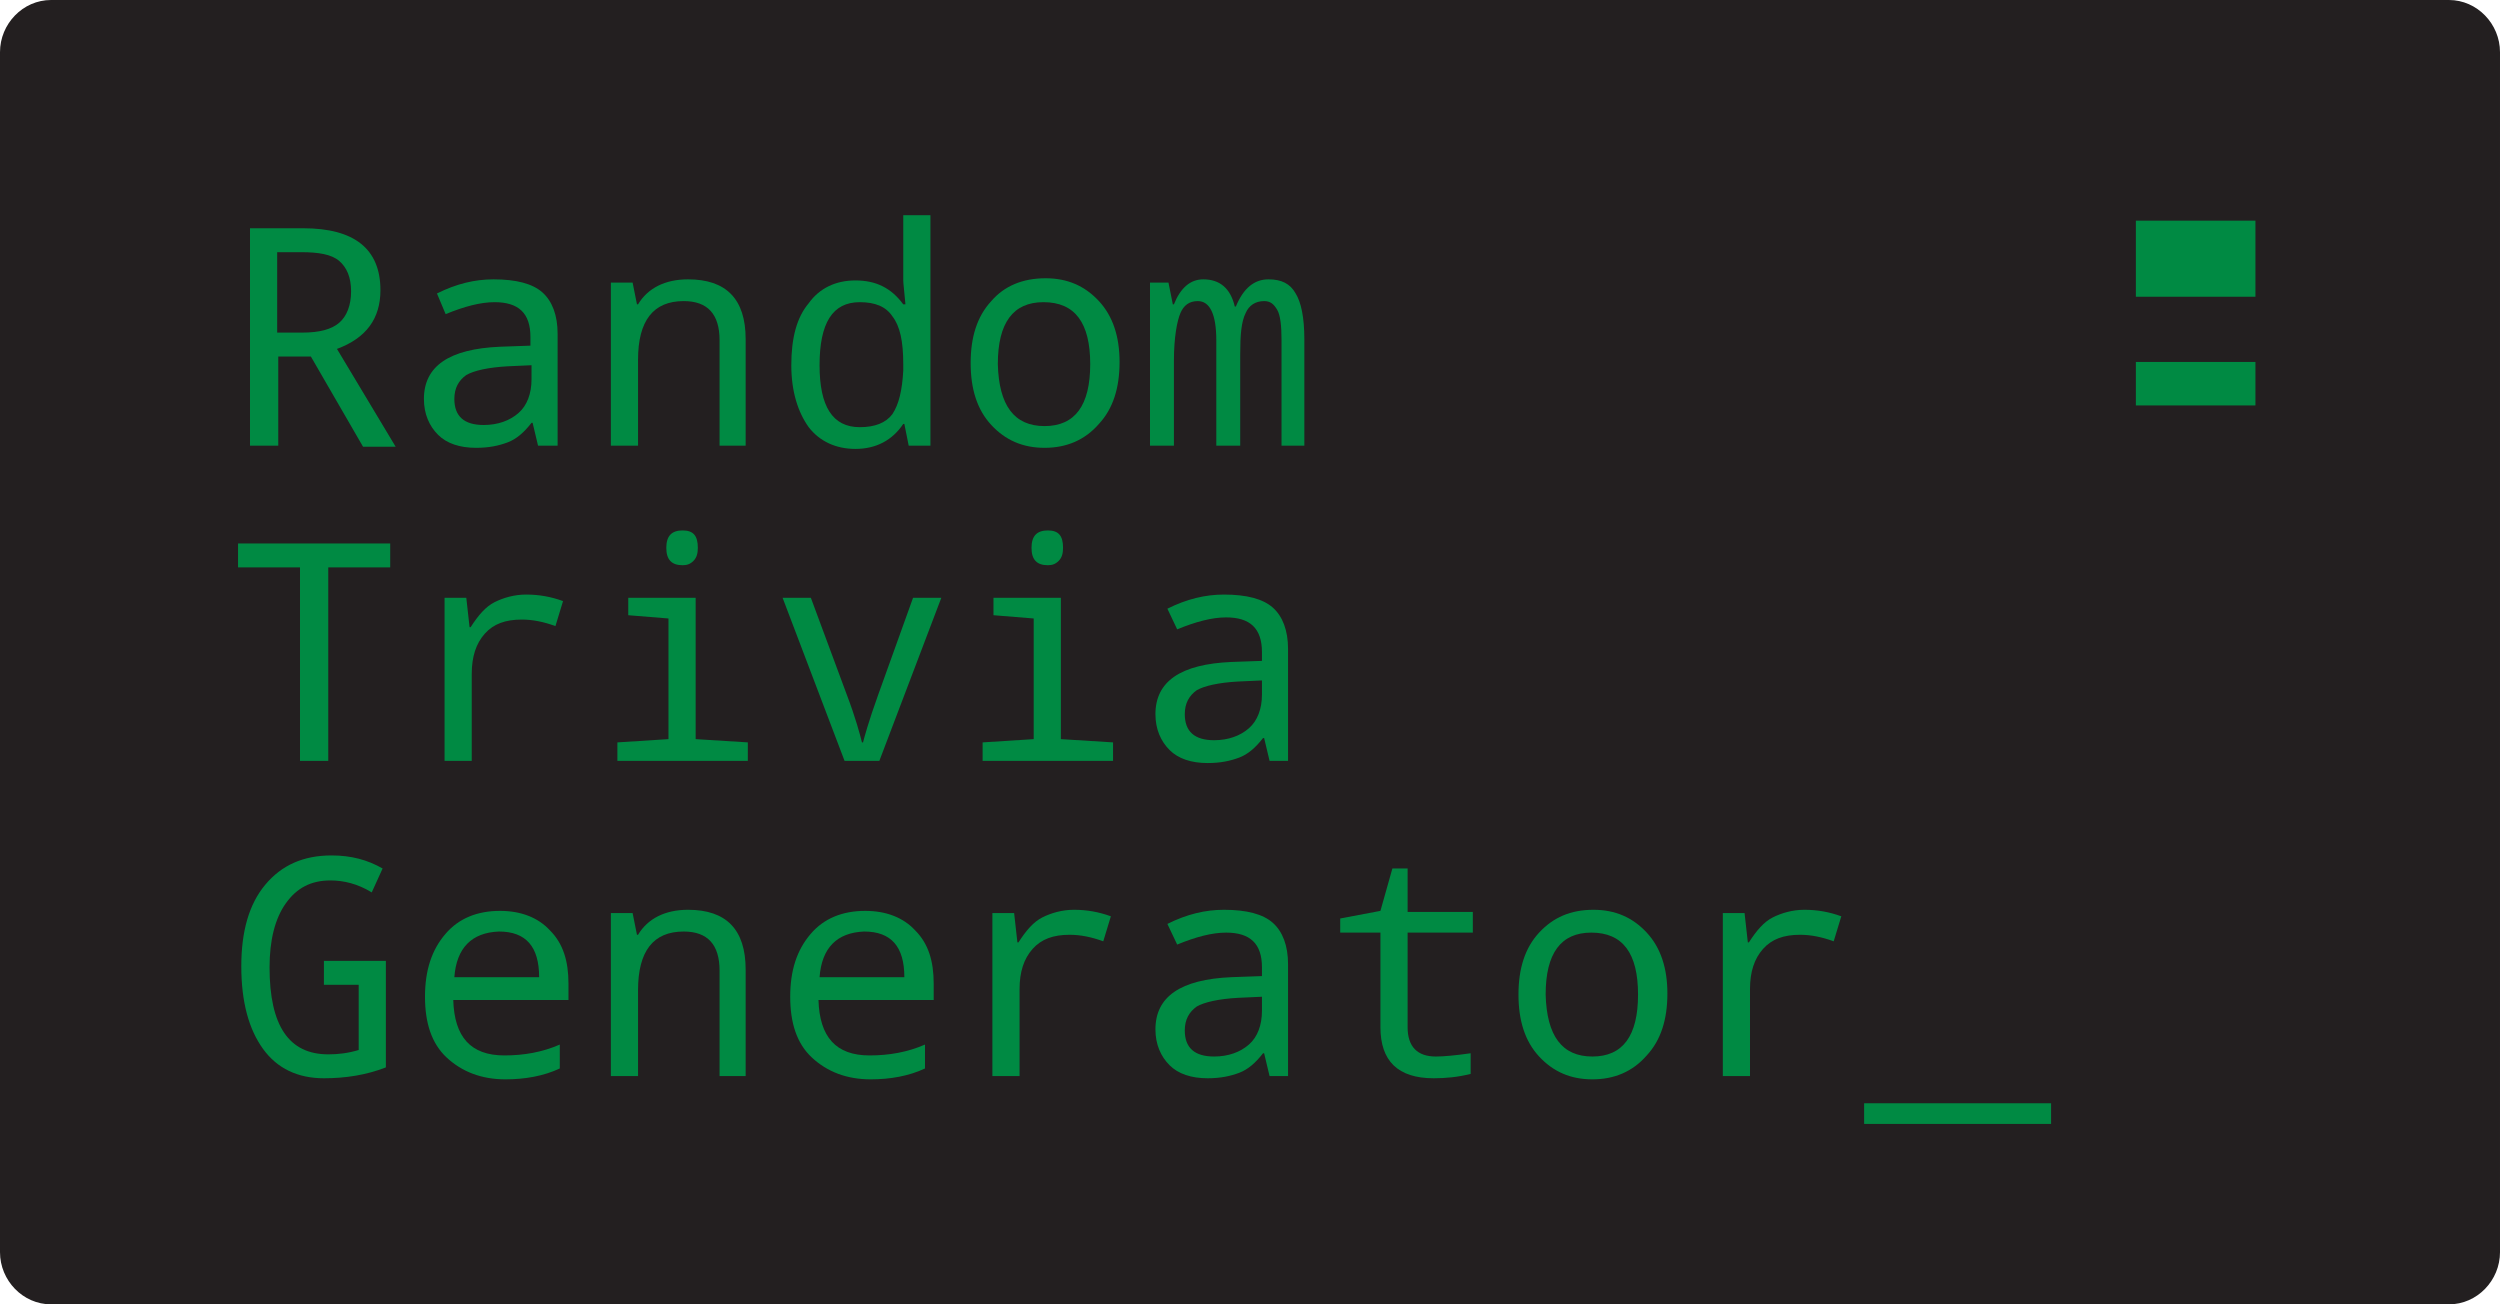 <?xml version="1.0" encoding="utf-8"?>
<!-- Generator: Adobe Illustrator 21.0.1, SVG Export Plug-In . SVG Version: 6.00 Build 0)  -->
<svg version="1.1" id="Layer_1" xmlns="http://www.w3.org/2000/svg" xmlns:xlink="http://www.w3.org/1999/xlink" x="0px" y="0px"
	 viewBox="0 0 230 120" style="enable-background:new 0 0 230 120;" xml:space="preserve">
<style type="text/css">
	.st0{fill:#231F20;}
	.st1{enable-background:new    ;}
	.st2{fill:#008A43;}
</style>
<title>LOGO - L</title>
<desc>Created with Sketch.</desc>
<g id="Symbols">
	<g id="Header-Illustration-Desktop" transform="translate(-30, -30)">
		<g id="Panel-180x180---GREY">
			<g>
				<g id="LOGO---L" transform="translate(30, 30)">
					<g id="Logo-L">
						<path id="Fill-26" class="st0" d="M4.7,120c-2.6,0-4.7-2.2-4.7-4.8V4.8C0,2.2,2.1,0,4.7,0h220.6c2.6,0,4.7,2.2,4.7,4.8v110.4
							c0,2.6-2.1,4.8-4.7,4.8H4.7z"/>
						<g class="st1">
							<path class="st2" d="M25.6,32.7V41H23V21h4.9c4.7,0,7.1,1.9,7.1,5.7c0,2.6-1.3,4.4-4,5.4l5.4,9h-3l-4.8-8.3H25.6z M25.6,30.6
								h2.2c1.6,0,2.7-0.3,3.4-0.9s1.1-1.6,1.1-2.9c0-1.3-0.4-2.2-1.1-2.8c-0.7-0.6-1.9-0.8-3.5-0.8h-2.2V30.6z"/>
							<path class="st2" d="M49.5,41L49,38.9h-0.1c-0.7,0.9-1.4,1.5-2.2,1.8s-1.7,0.5-2.9,0.5c-1.5,0-2.7-0.4-3.5-1.2
								c-0.8-0.8-1.3-1.9-1.3-3.3c0-3,2.3-4.6,7-4.8l2.8-0.1V31c0-2.2-1.1-3.2-3.3-3.2c-1.3,0-2.8,0.4-4.5,1.1L40.2,27
								c1.8-0.9,3.5-1.3,5.2-1.3c2.1,0,3.6,0.4,4.5,1.2c0.9,0.8,1.4,2.1,1.4,3.8V41H49.5z M48.9,33.6l-2.2,0.1
								c-1.8,0.1-3.1,0.4-3.8,0.8c-0.7,0.5-1.1,1.2-1.1,2.2c0,1.6,0.9,2.4,2.7,2.4c1.3,0,2.4-0.4,3.2-1.1c0.8-0.7,1.2-1.8,1.2-3.1
								V33.6z"/>
							<path class="st2" d="M66.2,41v-9.7c0-2.4-1.1-3.6-3.3-3.6c-2.8,0-4.2,1.8-4.2,5.4V41h-2.5V26h2l0.4,2h0.1
								c0.9-1.5,2.5-2.3,4.6-2.3c3.5,0,5.3,1.8,5.3,5.5V41H66.2z"/>
							<path class="st2" d="M83.2,39h-0.1c-1,1.5-2.5,2.3-4.4,2.3c-1.8,0-3.3-0.7-4.3-2c-1-1.4-1.6-3.3-1.6-5.7
								c0-2.5,0.5-4.4,1.6-5.7c1-1.4,2.5-2.1,4.3-2.1c1.9,0,3.3,0.7,4.4,2.2h0.2c-0.1-1.2-0.2-1.9-0.2-2.2v-6h2.5V41h-2L83.2,39z
								 M83.1,34.1v-0.6c0-2.1-0.3-3.5-1-4.4c-0.6-0.9-1.6-1.3-3-1.3c-2.5,0-3.7,1.9-3.7,5.8c0,3.8,1.2,5.7,3.7,5.7
								c1.4,0,2.4-0.4,3-1.2C82.7,37.2,83,35.9,83.1,34.1z"/>
							<path class="st2" d="M96.1,41.2c-2,0-3.6-0.7-4.9-2.1s-1.9-3.3-1.9-5.7c0-2.4,0.6-4.3,1.9-5.7c1.2-1.4,2.9-2.1,5-2.1
								c2,0,3.6,0.7,4.9,2.1c1.3,1.4,1.9,3.3,1.9,5.6c0,2.4-0.6,4.3-1.9,5.7C99.8,40.5,98.1,41.2,96.1,41.2z M96.1,39.2
								c2.8,0,4.2-1.9,4.2-5.7c0-3.8-1.4-5.7-4.3-5.7c-2.8,0-4.2,1.9-4.2,5.7C91.9,37.3,93.3,39.2,96.1,39.2z"/>
							<path class="st2" d="M117.9,41v-9.7c0-1.3-0.1-2.3-0.4-2.8s-0.6-0.8-1.2-0.8c-0.8,0-1.4,0.4-1.7,1.1c-0.4,0.8-0.5,2-0.5,3.8
								V41h-2.2v-9.7c0-2.4-0.6-3.6-1.7-3.6c-0.8,0-1.3,0.4-1.6,1.1S108,31,108,33.2V41h-2.2V26h1.7l0.4,2h0.1
								c0.6-1.5,1.5-2.3,2.7-2.3c1.5,0,2.5,0.8,2.9,2.5h0.1c0.7-1.7,1.7-2.5,3-2.5c1.2,0,2,0.4,2.5,1.3c0.5,0.8,0.8,2.2,0.8,4.2V41
								H117.9z"/>
						</g>
						<g class="st1">
							<path class="st2" d="M30.2,70h-2.6V52.2h-5.7V50h14v2.2h-5.7V70z"/>
							<path class="st2" d="M51.8,55.3l-0.7,2.3C50,57.2,49,57,48,57c-1.5,0-2.6,0.4-3.4,1.3s-1.2,2.1-1.2,3.7V70h-2.5V55h2l0.3,2.7
								h0.1c0.7-1.1,1.4-1.9,2.2-2.3s1.8-0.7,2.9-0.7C49.6,54.7,50.7,54.9,51.8,55.3z"/>
							<path class="st2" d="M61.5,56.9l-3.7-0.3V55H64V68l4.8,0.3V70h-12v-1.7l4.7-0.3V56.9z M62.8,48.8c1,0,1.4,0.5,1.4,1.6
								c0,0.5-0.1,0.9-0.4,1.2s-0.6,0.4-1,0.4c-1,0-1.5-0.5-1.5-1.6C61.3,49.3,61.8,48.8,62.8,48.8z"/>
							<path class="st2" d="M77.7,70L72,55h2.6l3.3,8.9c0.8,2.1,1.2,3.6,1.4,4.4h0.1c0.1-0.4,0.5-1.9,1.4-4.4L84,55h2.6l-5.7,15
								H77.7z"/>
							<path class="st2" d="M95.1,56.9l-3.7-0.3V55h6.2V68l4.8,0.3V70h-12v-1.7l4.7-0.3V56.9z M96.4,48.8c1,0,1.4,0.5,1.4,1.6
								c0,0.5-0.1,0.9-0.4,1.2s-0.6,0.4-1,0.4c-1,0-1.5-0.5-1.5-1.6C94.9,49.3,95.4,48.8,96.4,48.8z"/>
							<path class="st2" d="M116.8,70l-0.5-2.1h-0.1c-0.7,0.9-1.4,1.5-2.2,1.8s-1.7,0.5-2.9,0.5c-1.5,0-2.7-0.4-3.5-1.2
								c-0.8-0.8-1.3-1.9-1.3-3.3c0-3,2.3-4.6,7-4.8l2.8-0.1V60c0-2.2-1.1-3.2-3.3-3.2c-1.3,0-2.8,0.4-4.5,1.1l-0.9-1.9
								c1.8-0.9,3.5-1.3,5.2-1.3c2.1,0,3.6,0.4,4.5,1.2s1.4,2.1,1.4,3.8V70H116.8z M116.1,62.6l-2.2,0.1c-1.8,0.1-3.1,0.4-3.8,0.8
								c-0.7,0.5-1.1,1.2-1.1,2.2c0,1.6,0.9,2.4,2.7,2.4c1.3,0,2.4-0.4,3.2-1.1c0.8-0.7,1.2-1.8,1.2-3.1V62.6z"/>
						</g>
						<g class="st1">
							<path class="st2" d="M29.7,88.4h5.8v9.8c-1.8,0.7-3.7,1-5.7,1c-2.4,0-4.3-0.9-5.6-2.7c-1.3-1.8-2-4.3-2-7.6
								c0-3.2,0.7-5.7,2.2-7.5s3.5-2.7,6.1-2.7c1.8,0,3.3,0.4,4.7,1.2l-1,2.2c-1.3-0.8-2.6-1.1-3.8-1.1c-1.8,0-3.1,0.7-4.1,2.1
								c-1,1.4-1.5,3.4-1.5,5.9c0,5.4,1.8,8,5.4,8c0.9,0,1.8-0.1,2.8-0.4v-6h-3.2V88.4z"/>
							<path class="st2" d="M52.3,92H41.7c0.1,3.4,1.6,5.1,4.7,5.1c1.8,0,3.5-0.3,5.1-1v2.2c-1.5,0.7-3.2,1-5,1c-2.2,0-4-0.7-5.4-2
								s-2-3.2-2-5.6c0-2.4,0.6-4.3,1.9-5.8c1.2-1.4,2.9-2.1,5-2.1c1.9,0,3.5,0.6,4.6,1.8c1.2,1.2,1.7,2.8,1.7,4.9V92z M41.8,89.9
								h7.8c0-2.8-1.2-4.2-3.7-4.2C43.4,85.8,42,87.2,41.8,89.9z"/>
							<path class="st2" d="M66.2,99v-9.7c0-2.4-1.1-3.6-3.3-3.6c-2.8,0-4.2,1.8-4.2,5.4V99h-2.5V84h2l0.4,2h0.1
								c0.9-1.5,2.5-2.3,4.6-2.3c3.5,0,5.3,1.8,5.3,5.5V99H66.2z"/>
							<path class="st2" d="M85.9,92H75.3c0.1,3.4,1.6,5.1,4.7,5.1c1.8,0,3.5-0.3,5.1-1v2.2c-1.5,0.7-3.2,1-5,1c-2.2,0-4-0.7-5.4-2
								s-2-3.2-2-5.6c0-2.4,0.6-4.3,1.9-5.8c1.2-1.4,2.9-2.1,5-2.1c1.9,0,3.5,0.6,4.6,1.8c1.2,1.2,1.7,2.8,1.7,4.9V92z M75.4,89.9
								h7.8c0-2.8-1.2-4.2-3.7-4.2C77,85.8,75.6,87.2,75.4,89.9z"/>
							<path class="st2" d="M102.2,84.3l-0.7,2.3c-1.1-0.4-2.1-0.6-3.1-0.6c-1.5,0-2.6,0.4-3.4,1.3s-1.2,2.1-1.2,3.7V99h-2.5V84h2
								l0.3,2.7h0.1c0.7-1.1,1.4-1.9,2.2-2.3s1.8-0.7,2.9-0.7C100,83.7,101.1,83.9,102.2,84.3z"/>
							<path class="st2" d="M116.8,99l-0.5-2.1h-0.1c-0.7,0.9-1.4,1.5-2.2,1.8s-1.7,0.5-2.9,0.5c-1.5,0-2.7-0.4-3.5-1.2
								c-0.8-0.8-1.3-1.9-1.3-3.3c0-3,2.3-4.6,7-4.8l2.8-0.1V89c0-2.2-1.1-3.2-3.3-3.2c-1.3,0-2.8,0.4-4.5,1.1l-0.9-1.9
								c1.8-0.9,3.5-1.3,5.2-1.3c2.1,0,3.6,0.4,4.5,1.2s1.4,2.1,1.4,3.8V99H116.8z M116.1,91.7l-2.2,0.1c-1.8,0.1-3.1,0.4-3.8,0.8
								c-0.7,0.5-1.1,1.2-1.1,2.2c0,1.6,0.9,2.4,2.7,2.4c1.3,0,2.4-0.4,3.2-1.1c0.8-0.7,1.2-1.8,1.2-3.1V91.7z"/>
							<path class="st2" d="M135.3,96.9v1.9c-1.2,0.3-2.3,0.4-3.4,0.4c-3.3,0-4.9-1.6-4.9-4.7v-8.7h-3.7v-1.3l3.7-0.7l1.1-3.9h1.4v4
								h6v1.9h-6v8.7c0,1.8,0.9,2.7,2.6,2.7C132.8,97.2,133.9,97.1,135.3,96.9z"/>
							<path class="st2" d="M146.5,99.3c-2,0-3.6-0.7-4.9-2.1s-1.9-3.3-1.9-5.7c0-2.4,0.6-4.3,1.9-5.7s2.9-2.1,5-2.1
								c2,0,3.6,0.7,4.9,2.1c1.3,1.4,1.9,3.3,1.9,5.6c0,2.4-0.6,4.3-1.9,5.7C150.2,98.6,148.5,99.3,146.5,99.3z M146.5,97.2
								c2.8,0,4.2-1.9,4.2-5.7c0-3.8-1.4-5.7-4.3-5.7c-2.8,0-4.2,1.9-4.2,5.7C142.3,95.3,143.7,97.2,146.5,97.2z"/>
							<path class="st2" d="M169.4,84.3l-0.7,2.3c-1.1-0.4-2.1-0.6-3.1-0.6c-1.5,0-2.6,0.4-3.4,1.3s-1.2,2.1-1.2,3.7V99h-2.5V84h2
								l0.3,2.7h0.1c0.7-1.1,1.4-1.9,2.2-2.3s1.8-0.7,2.9-0.7C167.2,83.7,168.3,83.9,169.4,84.3z"/>
							<path class="st2" d="M188.7,103.4h-17.2v-1.9h17.2V103.4z"/>
						</g>
						<polygon id="Fill-29" class="st2" points="196.5,27.3 207.5,27.3 207.5,20.3 196.5,20.3 						"/>
						<polygon id="Fill-31" class="st2" points="196.5,37.3 207.5,37.3 207.5,33.3 196.5,33.3 						"/>
					</g>
				</g>
			</g>
		</g>
	</g>
</g>
</svg>
